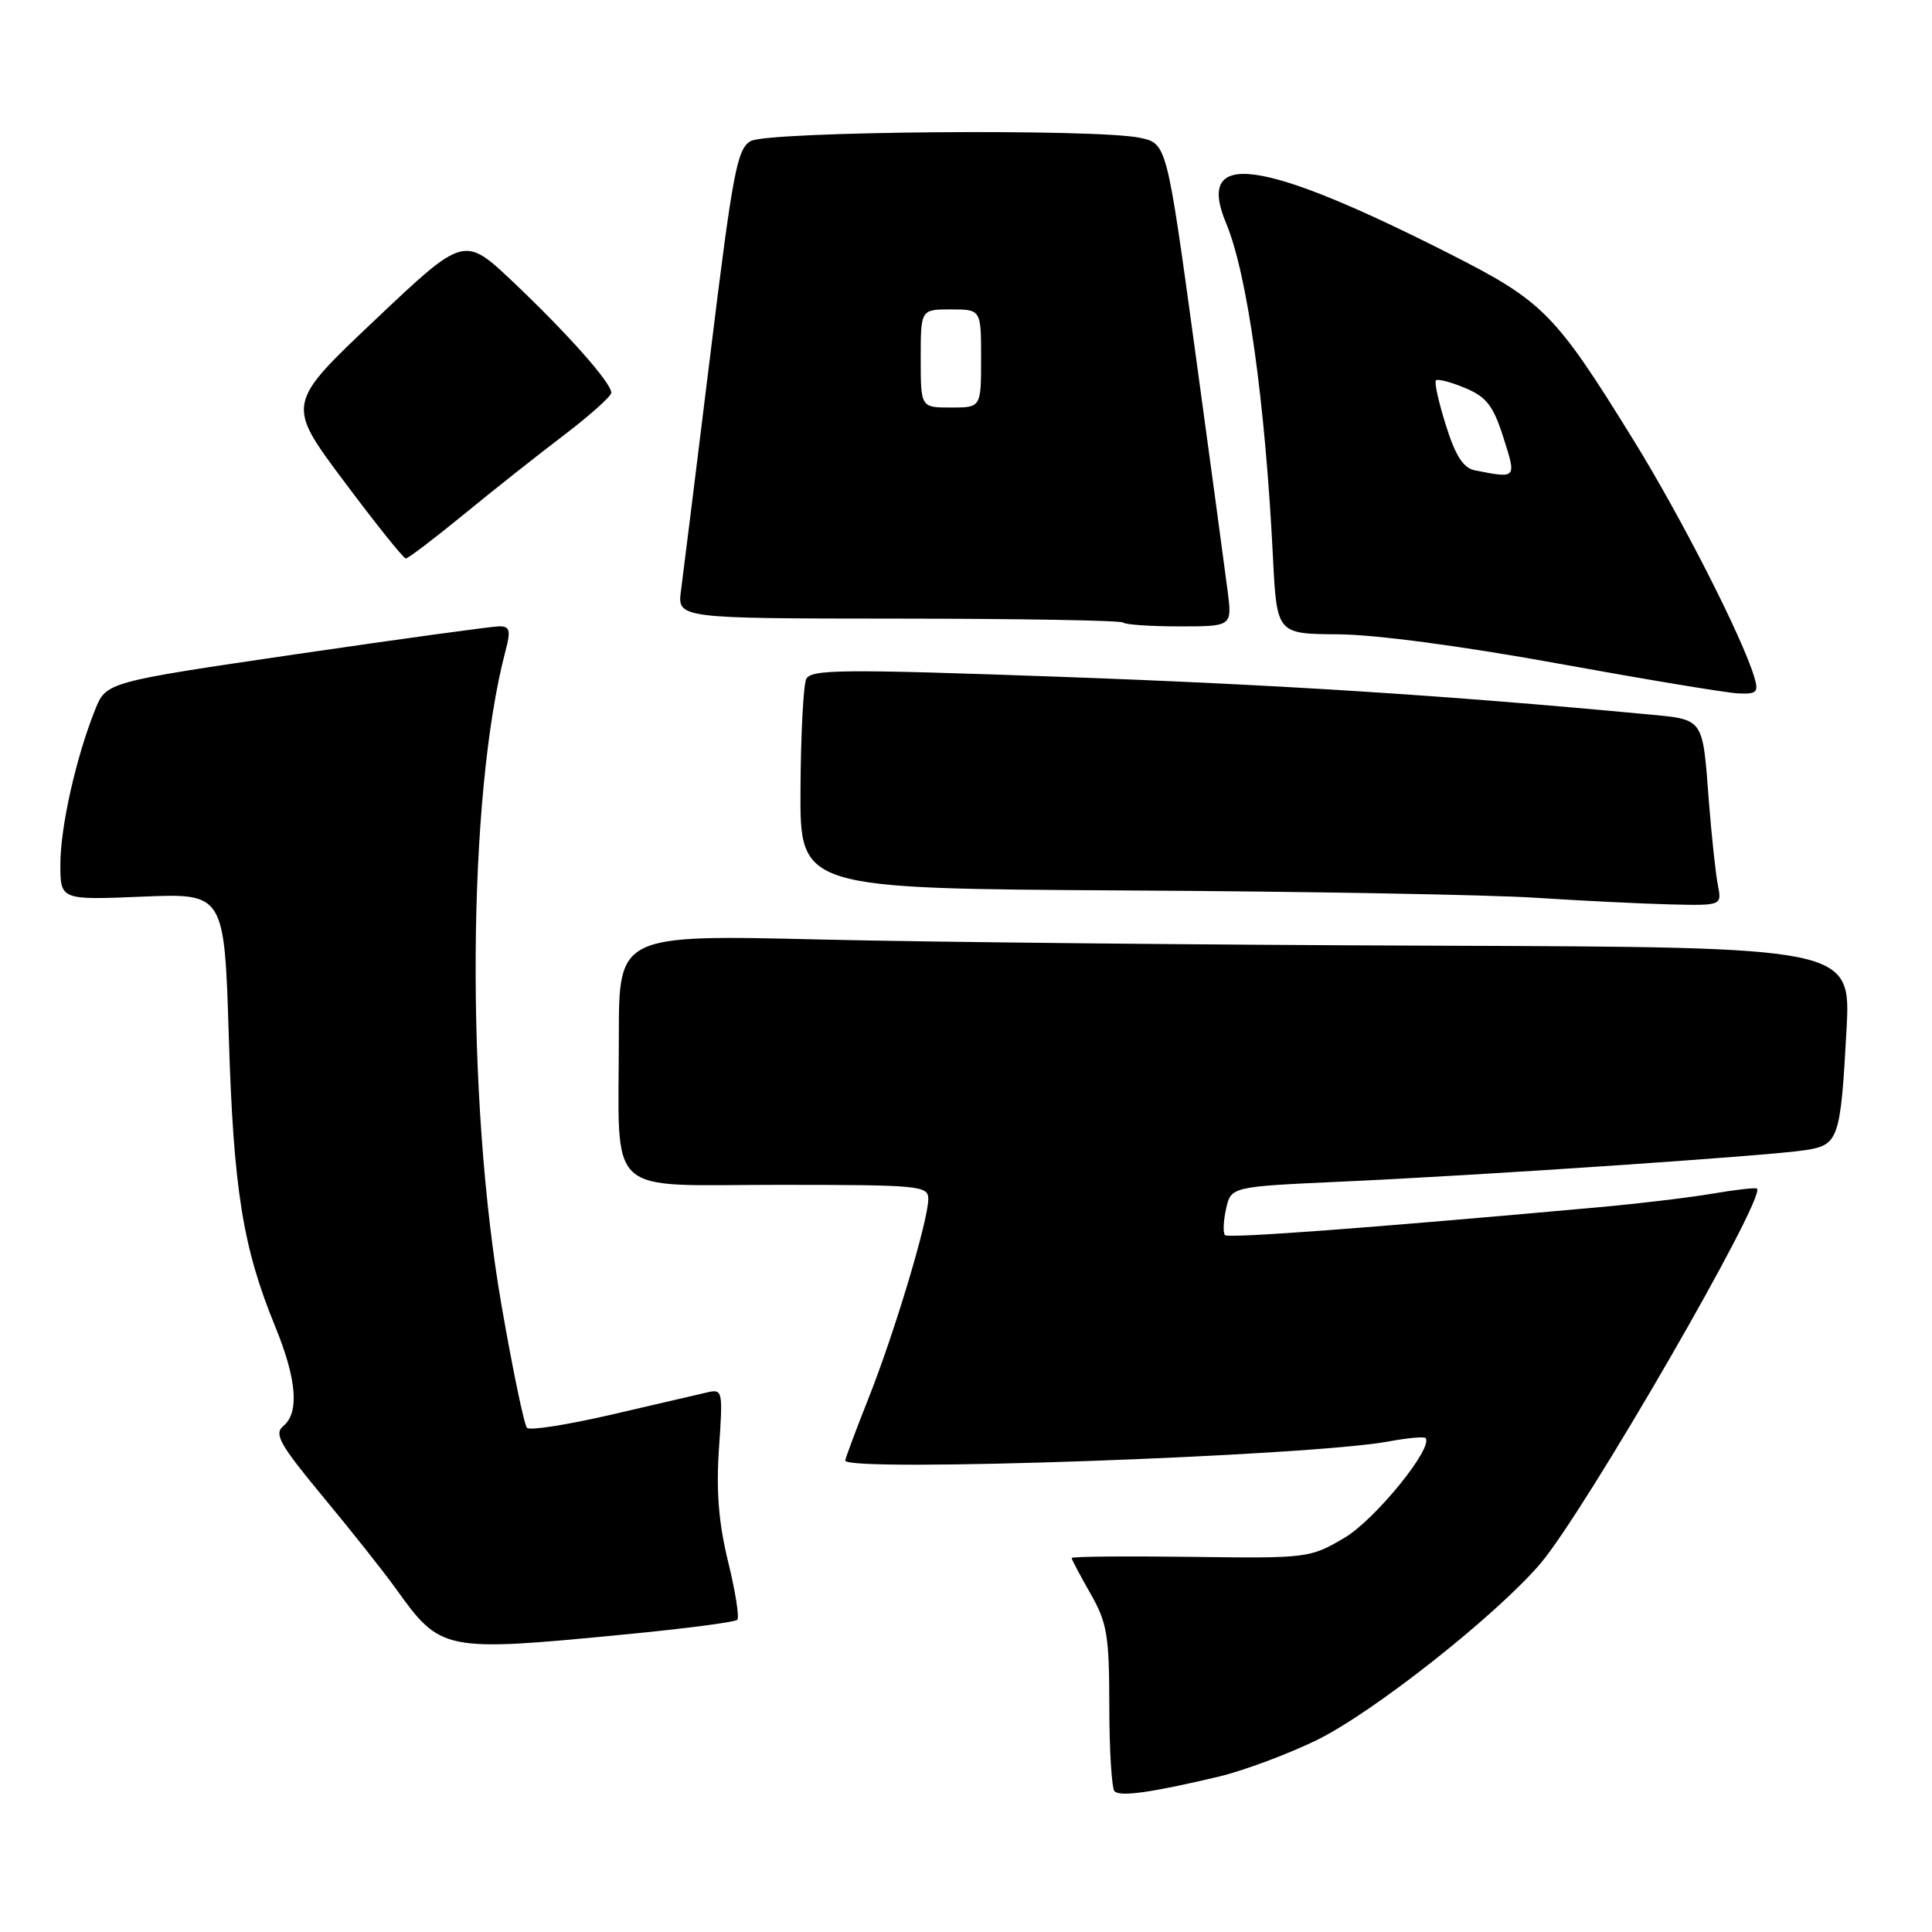 <?xml version="1.0" encoding="UTF-8" standalone="no"?>
<!DOCTYPE svg PUBLIC "-//W3C//DTD SVG 1.1//EN" "http://www.w3.org/Graphics/SVG/1.1/DTD/svg11.dtd" >
<svg xmlns="http://www.w3.org/2000/svg" xmlns:xlink="http://www.w3.org/1999/xlink" version="1.1" viewBox="0 0 256 256">
 <g >
 <path fill="currentColor"
d=" M 161.50 235.41 C 164.80 234.62 170.65 232.44 174.50 230.56 C 181.96 226.91 198.18 214.11 204.08 207.22 C 209.96 200.35 234.05 158.67 232.81 157.50 C 232.64 157.34 230.03 157.63 227.00 158.15 C 223.97 158.67 217.22 159.48 212.00 159.95 C 181.55 162.71 162.78 164.11 162.32 163.66 C 162.04 163.37 162.10 161.81 162.46 160.19 C 163.11 157.24 163.11 157.24 177.80 156.57 C 196.08 155.75 234.25 153.16 239.15 152.41 C 243.63 151.73 243.88 151.03 244.67 136.50 C 245.26 125.50 245.26 125.50 190.38 125.31 C 160.20 125.21 123.46 124.84 108.75 124.49 C 82.00 123.85 82.00 123.85 82.00 137.30 C 82.00 158.99 79.86 157.00 103.12 157.00 C 121.94 157.00 123.00 157.10 123.00 158.89 C 123.00 161.71 118.51 176.67 115.04 185.39 C 113.37 189.60 112.00 193.27 112.00 193.53 C 112.00 195.12 173.46 192.96 184.00 191.00 C 186.47 190.54 188.67 190.34 188.88 190.54 C 190.05 191.72 182.20 201.39 178.13 203.78 C 173.57 206.46 173.26 206.50 157.75 206.29 C 149.09 206.18 142.00 206.25 142.00 206.44 C 142.00 206.64 143.12 208.75 144.49 211.15 C 146.70 215.03 146.98 216.65 146.99 226.08 C 146.99 231.90 147.31 236.97 147.68 237.35 C 148.44 238.11 152.61 237.52 161.50 235.41 Z  M 82.82 216.57 C 90.70 215.81 97.39 214.94 97.69 214.64 C 97.99 214.34 97.45 210.87 96.48 206.94 C 95.22 201.77 94.88 197.58 95.27 191.89 C 95.80 184.21 95.76 184.02 93.66 184.51 C 92.47 184.78 86.78 186.11 81.00 187.45 C 75.22 188.79 70.20 189.58 69.83 189.20 C 69.46 188.81 67.94 181.53 66.46 173.00 C 61.68 145.45 61.92 105.46 66.98 86.25 C 67.70 83.54 67.56 83.00 66.17 82.99 C 65.25 82.99 53.15 84.65 39.28 86.68 C 14.07 90.38 14.07 90.38 12.60 94.05 C 10.07 100.36 8.00 109.59 8.00 114.52 C 8.00 119.26 8.00 119.26 18.87 118.81 C 29.73 118.36 29.73 118.36 30.32 137.43 C 30.94 157.62 32.17 165.28 36.45 175.73 C 39.33 182.77 39.69 187.18 37.53 188.97 C 36.28 190.01 37.08 191.42 42.82 198.35 C 46.54 202.83 50.87 208.30 52.45 210.50 C 58.42 218.83 58.74 218.90 82.82 216.57 Z  M 227.62 117.25 C 227.33 115.74 226.81 110.90 226.46 106.50 C 225.55 94.79 225.99 95.38 217.73 94.60 C 191.66 92.14 169.35 90.72 140.50 89.68 C 111.37 88.64 107.42 88.68 106.82 90.00 C 106.45 90.83 106.11 97.40 106.07 104.62 C 106.00 117.74 106.00 117.74 149.25 117.99 C 173.04 118.12 197.45 118.56 203.50 118.96 C 209.55 119.35 217.57 119.75 221.33 119.84 C 228.16 120.00 228.16 120.00 227.62 117.25 Z  M 232.46 89.75 C 230.91 84.52 222.86 68.72 216.56 58.50 C 206.10 41.55 204.53 39.95 192.26 33.72 C 167.11 20.95 158.35 19.73 162.46 29.56 C 165.27 36.27 167.63 53.09 168.67 73.75 C 169.18 84.00 169.18 84.00 177.34 84.05 C 182.25 84.08 193.87 85.63 206.50 87.93 C 218.05 90.03 228.77 91.81 230.32 91.88 C 232.79 91.99 233.05 91.73 232.46 89.75 Z  M 162.66 78.25 C 162.33 75.64 160.37 61.24 158.33 46.26 C 154.60 19.02 154.60 19.02 151.05 18.26 C 145.28 17.03 101.80 17.39 99.48 18.69 C 97.67 19.71 97.10 22.71 94.10 47.16 C 92.25 62.20 90.51 76.18 90.24 78.23 C 89.74 81.95 89.74 81.95 119.03 81.97 C 135.14 81.98 148.54 82.21 148.82 82.49 C 149.10 82.77 152.47 83.00 156.30 83.00 C 163.27 83.00 163.27 83.00 162.66 78.25 Z  M 61.41 68.20 C 65.31 65.00 71.31 60.25 74.75 57.64 C 78.19 55.02 81.00 52.50 81.00 52.04 C 81.00 50.73 75.17 44.16 67.99 37.36 C 61.50 31.22 61.50 31.22 49.71 42.38 C 37.92 53.53 37.92 53.53 45.57 63.76 C 49.77 69.39 53.47 74.00 53.77 74.00 C 54.08 74.00 57.51 71.39 61.41 68.20 Z  M 195.42 62.32 C 193.90 62.02 192.86 60.41 191.59 56.36 C 190.63 53.32 190.03 50.63 190.27 50.40 C 190.50 50.17 192.24 50.62 194.13 51.41 C 196.96 52.59 197.86 53.75 199.19 57.92 C 200.96 63.46 201.00 63.42 195.42 62.32 Z  M 122.00 47.50 C 122.00 41.00 122.00 41.00 126.00 41.00 C 130.00 41.00 130.00 41.00 130.00 47.50 C 130.00 54.00 130.00 54.00 126.00 54.00 C 122.00 54.00 122.00 54.00 122.00 47.50 Z "/>
</g>
</svg>